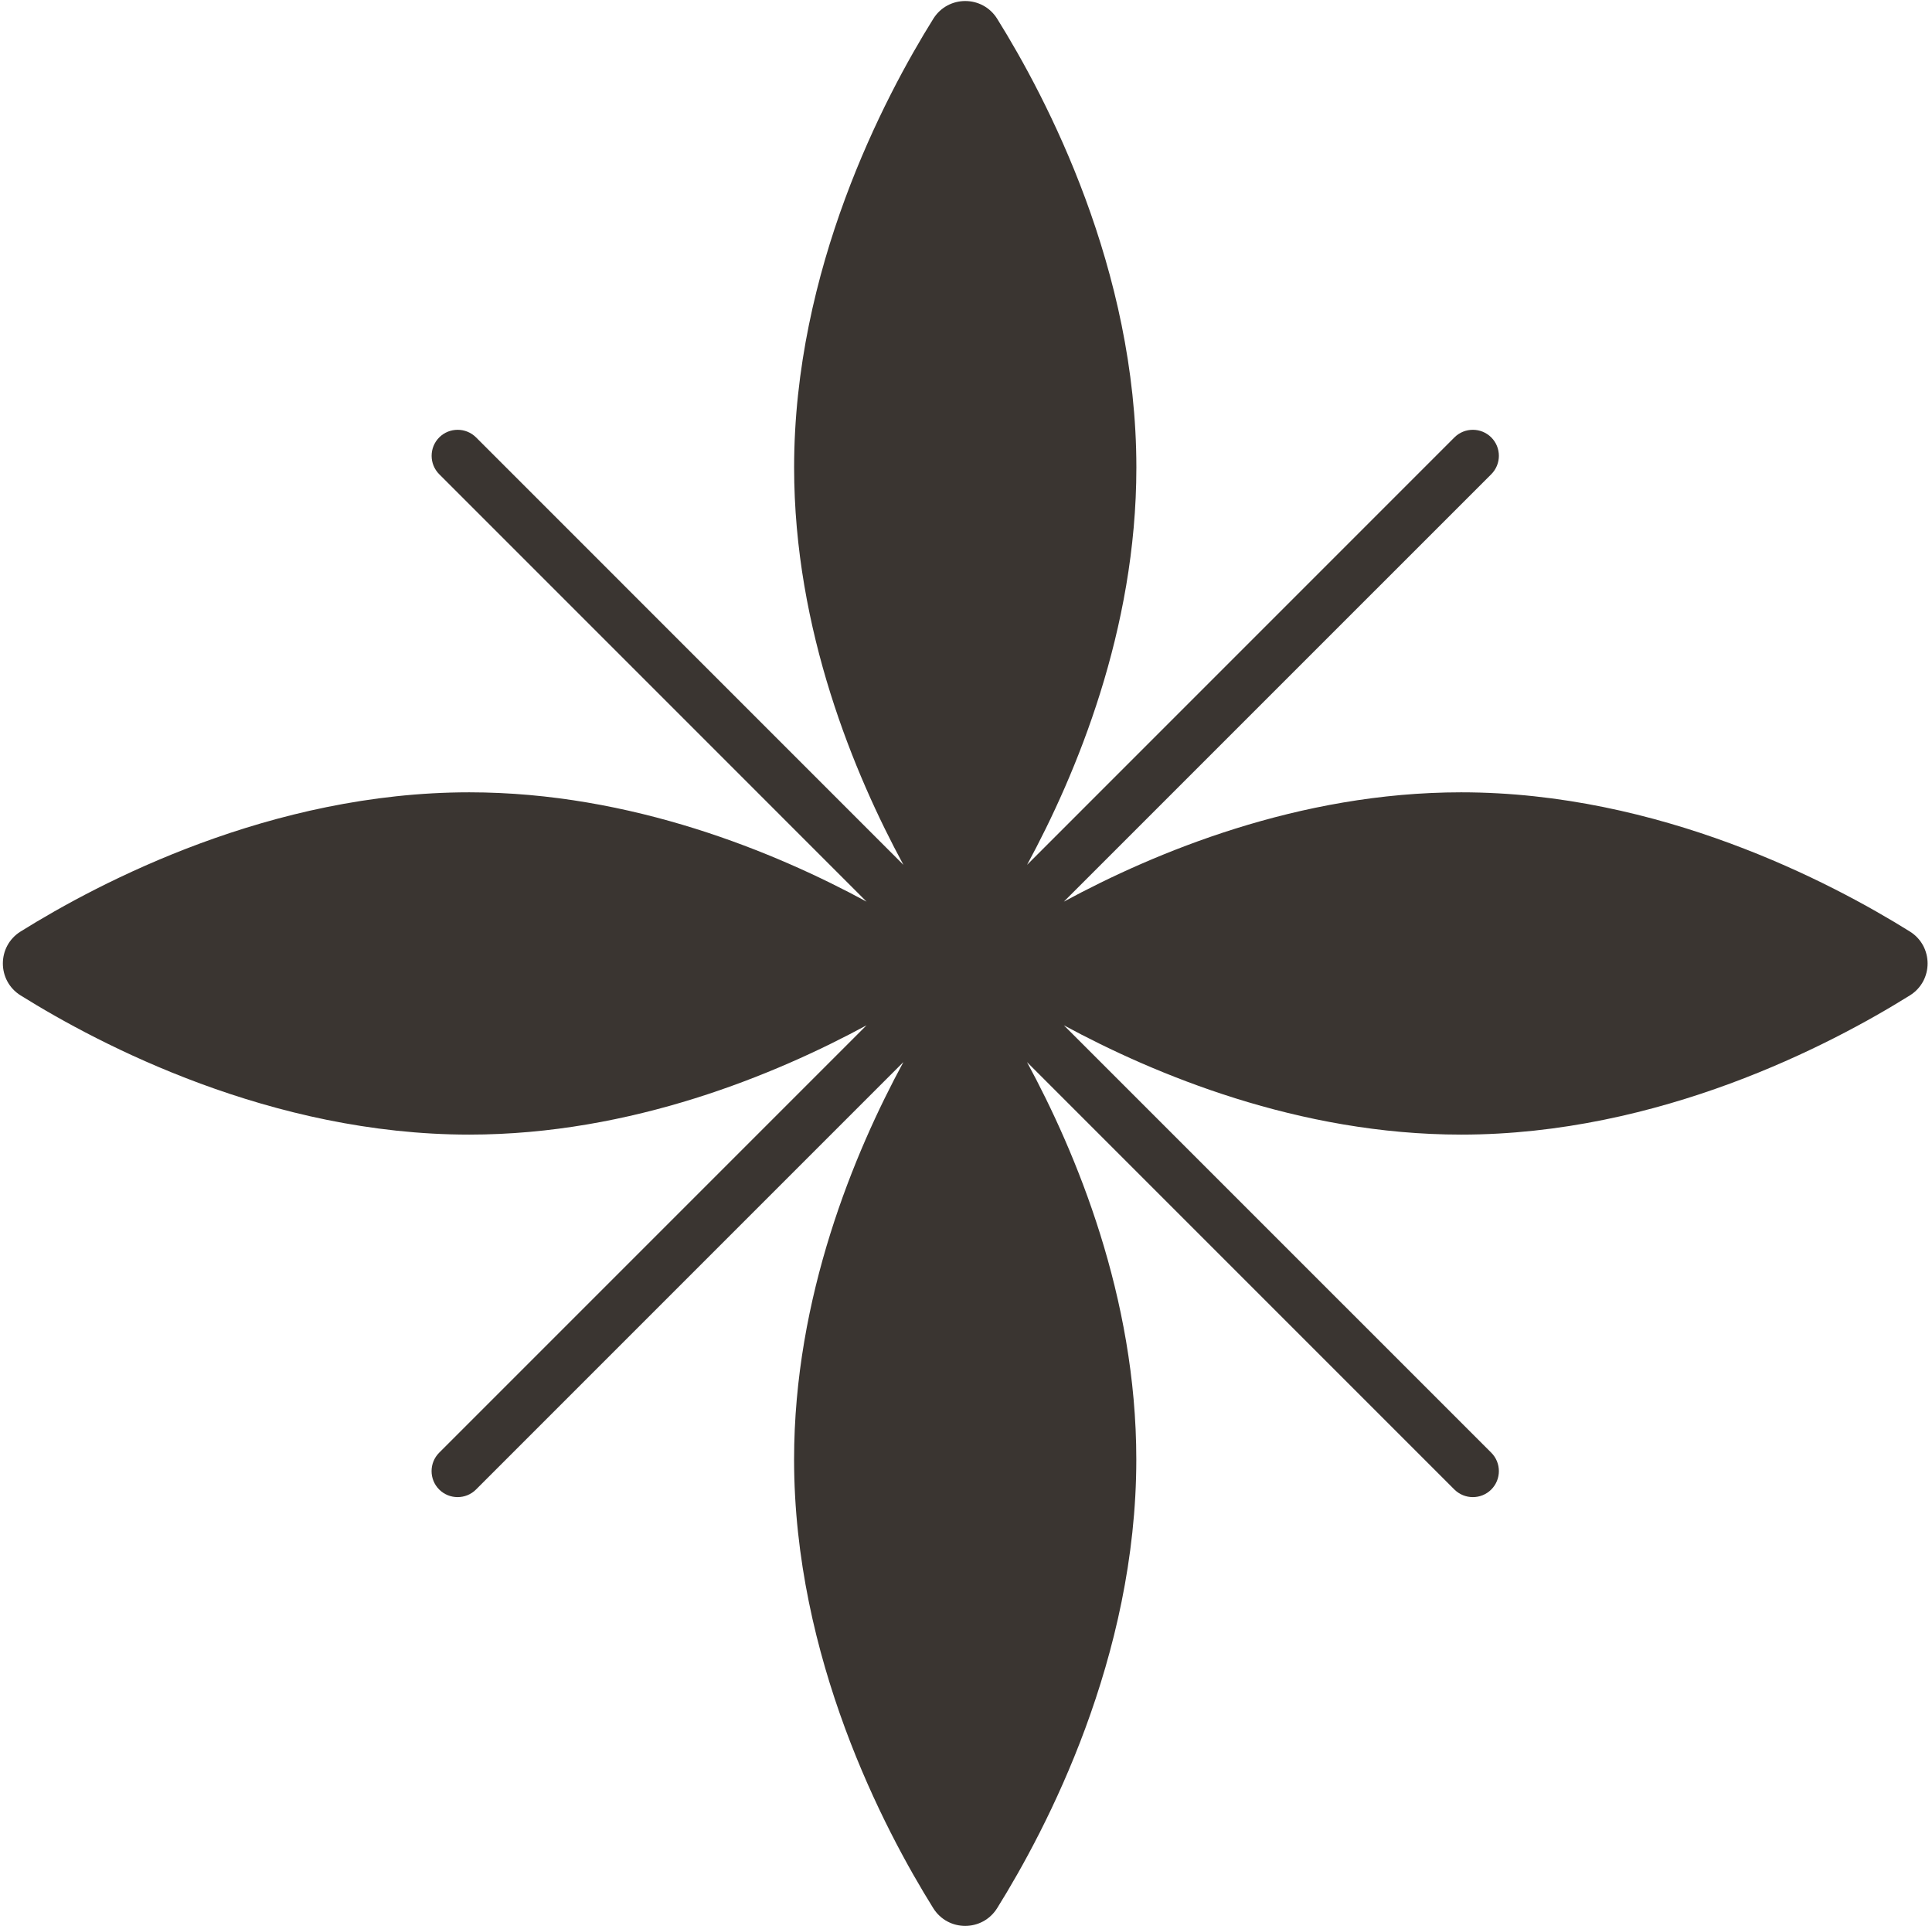 <svg width="306" height="305" viewBox="0 0 306 305" fill="none" xmlns="http://www.w3.org/2000/svg">
<path d="M302.49 157.646C289.911 165.49 262.823 179.688 231.422 179.688C205.677 179.688 182.828 170.136 168.5 162.375L236.193 230.063C237.802 231.672 237.802 234.287 236.193 235.896C235.385 236.703 234.328 237.099 233.271 237.099C232.214 237.099 231.161 236.693 230.354 235.896L162.661 168.203C170.422 182.532 179.974 205.375 179.974 231.125C179.974 262.516 165.781 289.61 157.938 302.188C155.594 305.943 150.151 305.943 147.807 302.188C139.964 289.61 125.771 262.526 125.771 231.125C125.771 205.375 135.313 182.532 143.083 168.203L75.391 235.896C73.787 237.5 71.172 237.5 69.562 235.896C67.953 234.287 67.953 231.672 69.562 230.063L137.25 162.375C122.927 170.136 100.078 179.688 74.328 179.688C42.938 179.688 15.844 165.49 3.266 157.646C-0.484 155.308 -0.484 149.86 3.266 147.521C15.844 139.677 42.932 125.479 74.328 125.479C100.078 125.479 122.927 135.026 137.25 142.792L69.568 75.105C67.963 73.495 67.963 70.88 69.568 69.271C71.177 67.667 73.792 67.667 75.401 69.271L143.089 136.964C135.328 122.636 125.776 99.792 125.776 74.042C125.776 42.651 139.974 15.558 147.818 2.979C150.161 -0.776 155.604 -0.776 157.943 2.979C165.786 15.558 179.984 42.641 179.984 74.042C179.984 99.792 170.443 122.636 162.672 136.964L230.359 69.271C231.969 67.667 234.583 67.667 236.193 69.271C237.802 70.88 237.802 73.495 236.193 75.105L168.5 142.792C182.828 135.032 205.677 125.479 231.422 125.479C262.818 125.479 289.911 139.677 302.49 147.521C306.24 149.86 306.24 155.313 302.49 157.646Z" fill="#3A3531"/>
</svg>
